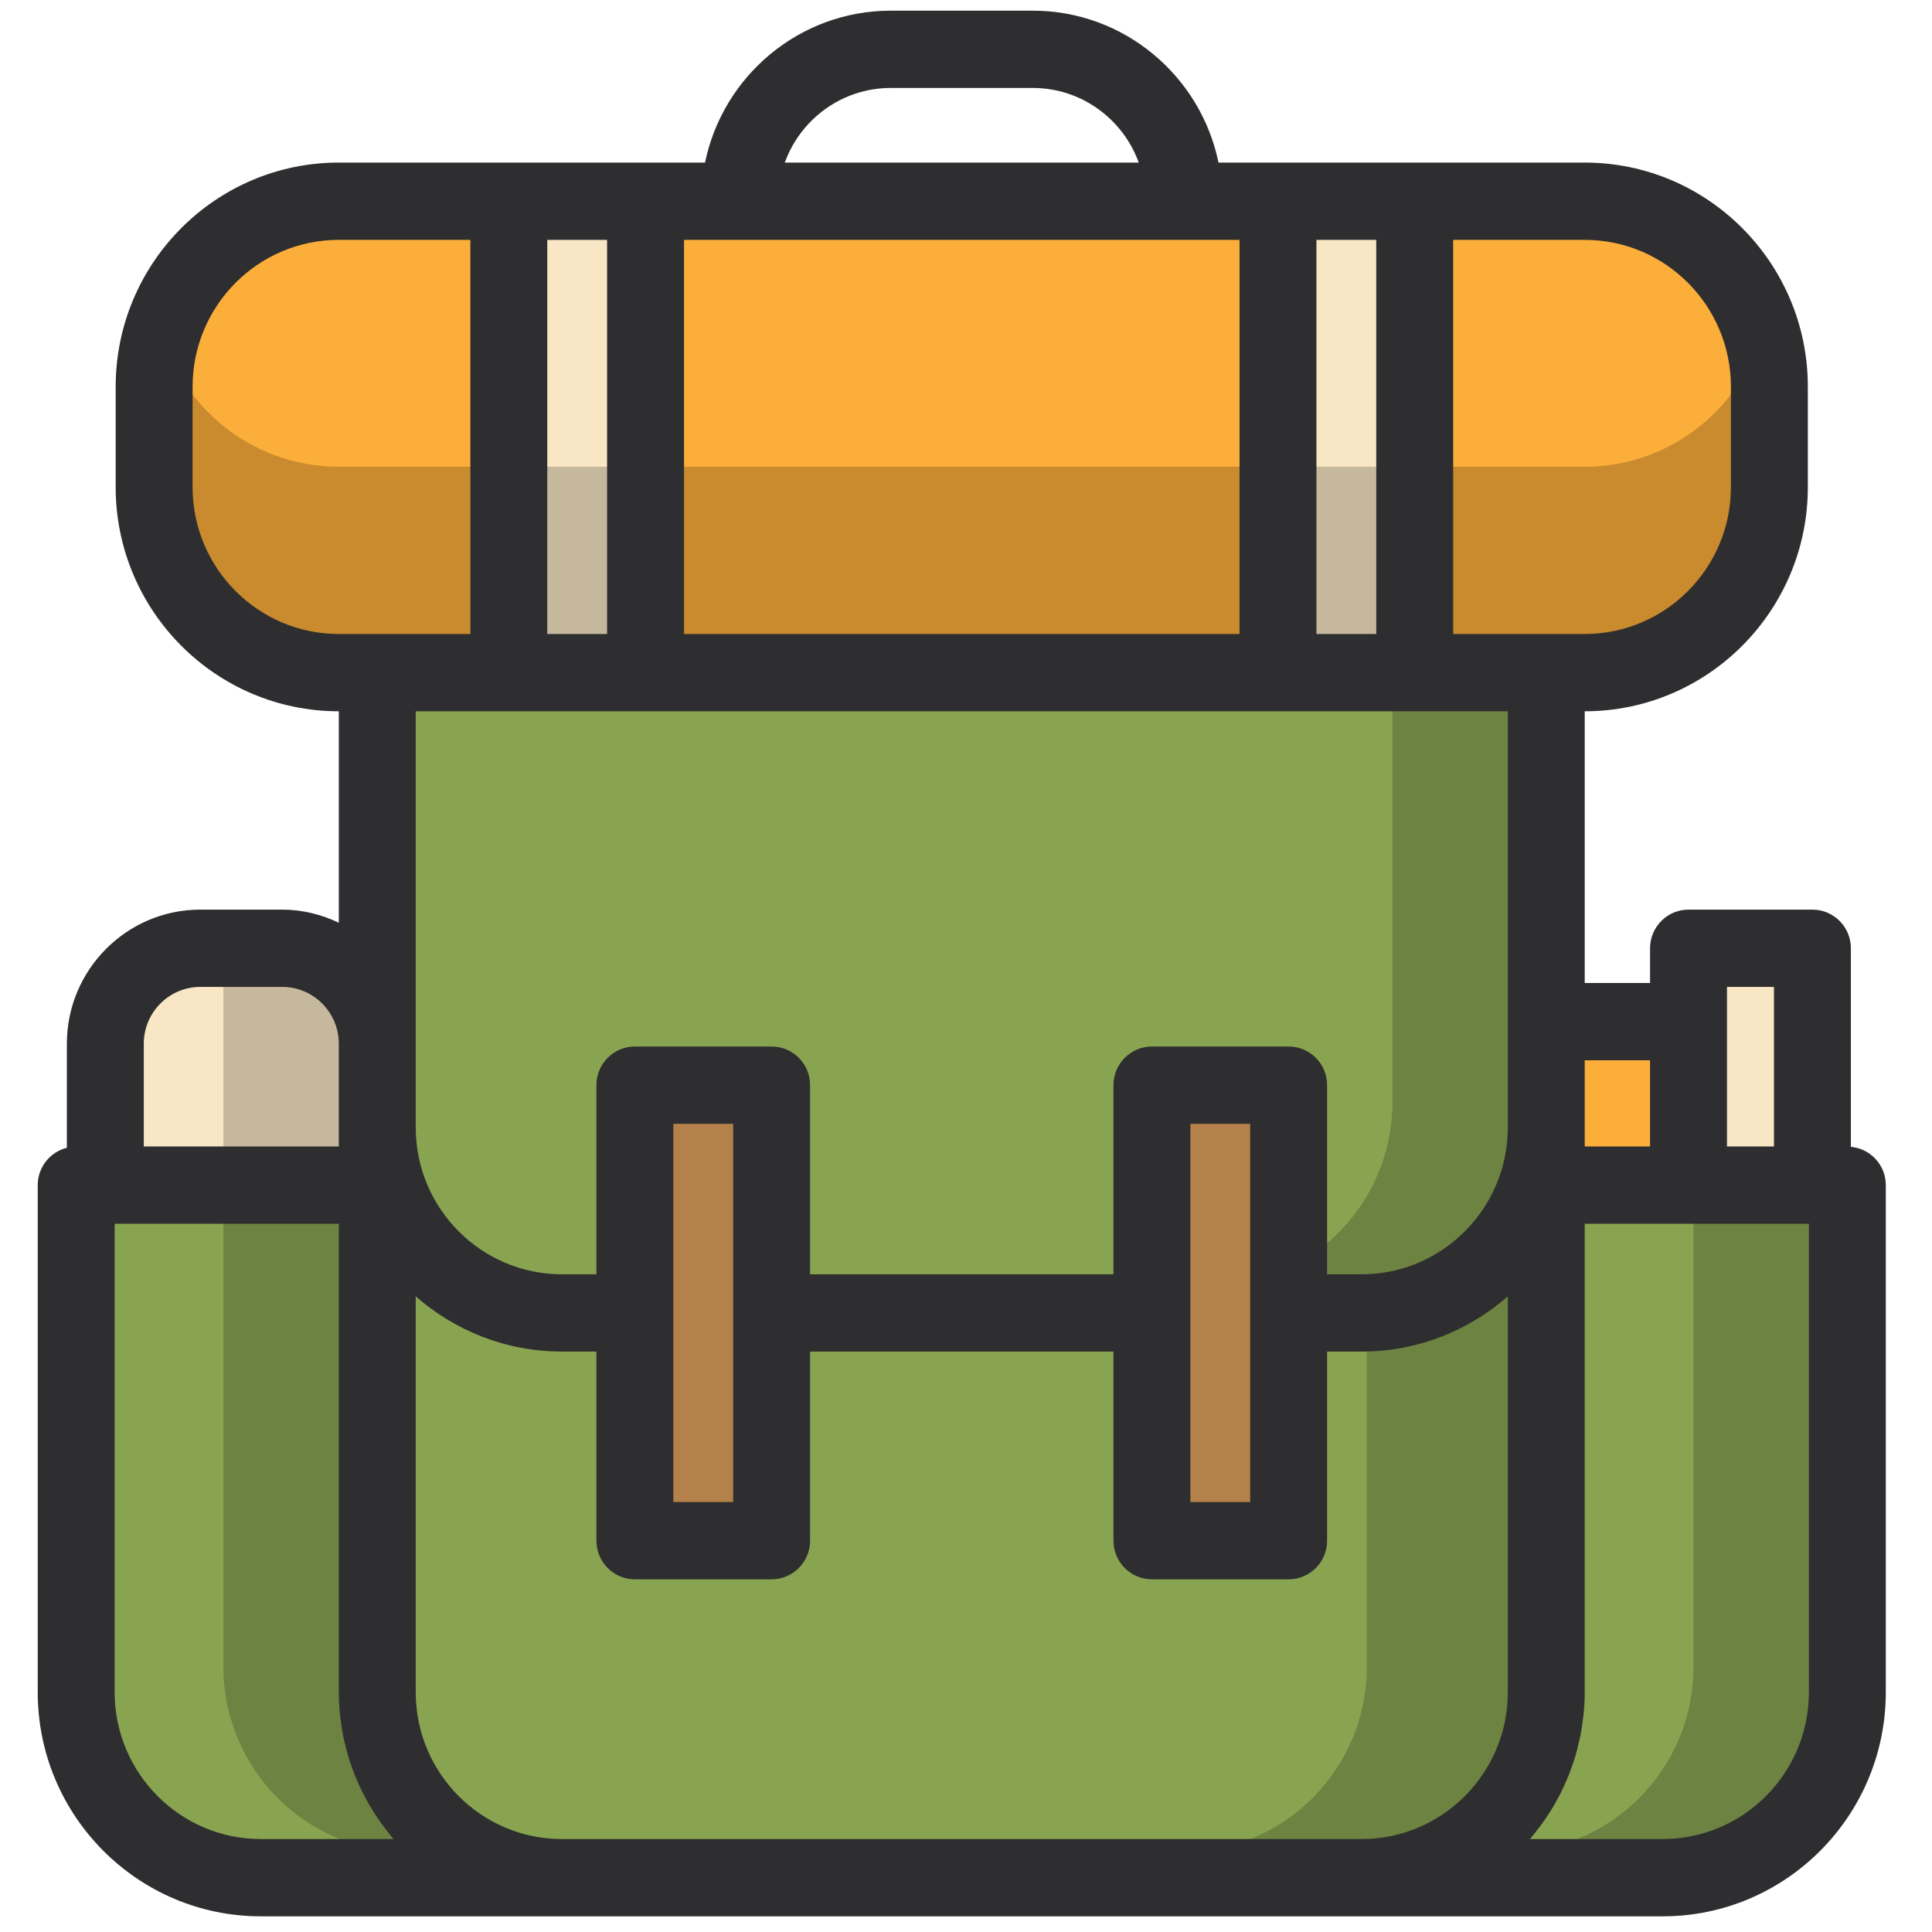 <svg xmlns="http://www.w3.org/2000/svg" width="512" height="512" viewBox="0 0 512 512"><g fill="none" fill-rule="evenodd" transform="translate(10)"><polygon fill="#FBAE3A" points="399.783 307.299 437.472 307.299 437.472 263.977 399.783 263.977"/><polygon fill="#F8E6C4" points="437.472 307.299 470.31 307.299 470.31 244.535 437.472 244.535"/><g transform="translate(0 2.673)"><path fill="#88A451" d="M350.857,488.17 L138.896,488.17 C111.881,488.17 89.975,466.161 89.975,439.018 L89.975,168.812 L399.778,168.812 L399.778,439.018 C399.778,466.161 377.873,488.17 350.857,488.17 L350.857,488.17 Z"/><path fill="#010202" d="M352.216,168.81 L352.216,439.017 C352.216,466.166 330.311,488.169 303.296,488.169 L350.857,488.169 C377.873,488.169 399.778,466.166 399.778,439.017 L399.778,168.81 L352.216,168.81 Z" opacity=".2"/><path fill="#88A451" d="M399.778,304.626 L399.778,439.016 C399.778,466.166 377.873,488.168 350.857,488.168 L430.646,488.168 C457.661,488.168 479.566,466.166 479.566,439.016 L479.566,304.626 L399.778,304.626 Z"/><path fill="#010202" d="M438.796,304.626 L438.796,439.016 C438.796,466.166 416.89,488.168 389.875,488.168 L430.642,488.168 C457.657,488.168 479.563,466.166 479.563,439.016 L479.563,304.626 L438.796,304.626 Z" opacity=".2"/><path fill="#88A451" d="M89.978,439.018 L89.978,304.628 L10.19,304.628 L10.19,439.018 C10.19,466.168 32.095,488.17 59.11,488.17 L138.898,488.17 C111.883,488.17 89.978,466.168 89.978,439.018"/><path fill="#FBAE3A" d="M409.985,168.81 L79.771,168.81 C52.756,168.81 30.851,146.801 30.851,119.658 L30.851,93.041 C30.851,65.892 52.756,43.889 79.771,43.889 L409.985,43.889 C437,43.889 458.905,65.892 458.905,93.041 L458.905,119.658 C458.905,146.801 437,168.81 409.985,168.81"/><polygon fill="#F8E6C4" points="124.843 168.81 161.078 168.81 161.078 43.889 124.843 43.889"/><polygon fill="#F8E6C4" points="328.678 168.81 364.913 168.81 364.913 43.889 328.678 43.889"/><polygon fill="#B4814A" points="158.251 398.862 194.486 398.862 194.486 278.132 158.251 278.132"/><polygon fill="#B4814A" points="295.276 398.862 331.511 398.862 331.511 278.132 295.276 278.132"/><path fill="#F8E6C4" d="M64.795,241.86 L43.094,241.86 C29.185,241.86 17.906,253.185 17.906,267.16 L17.906,304.624 L89.976,304.624 L89.976,267.16 C89.976,253.185 78.704,241.86 64.795,241.86"/><path fill="#88A451" d="M89.978,168.81 L89.978,289.342 C89.978,316.492 111.883,338.494 138.898,338.494 L158.249,338.494 L158.249,278.133 L194.484,278.133 L194.484,338.494 L295.267,338.494 L295.267,278.133 L331.509,278.133 L331.509,338.494 L350.86,338.494 C377.875,338.494 399.781,316.492 399.781,289.342 L399.781,168.81 L89.978,168.81 Z"/><path fill="#010202" d="M359.011 168.81L359.011 289.342C359.011 308.764 347.78 325.496 331.507 333.483L331.507 338.494 350.857 338.494C377.873 338.494 399.778 316.492 399.778 289.342L399.778 168.81 359.011 168.81zM409.985 121.024L79.771 121.024C56.371 121.024 36.843 104.51 32.019 82.453 31.272 85.866 30.851 89.403 30.851 93.041L30.851 119.658C30.851 146.801 52.756 168.81 79.771 168.81L409.985 168.81C437 168.81 458.905 146.801 458.905 119.658L458.905 93.041C458.905 89.403 458.484 85.866 457.737 82.453 452.913 104.51 433.385 121.024 409.985 121.024M89.978 439.018L89.978 243.188 49.211 243.188 49.211 439.018C49.211 466.168 71.116 488.17 98.131 488.17L138.898 488.17C111.883 488.17 89.978 466.168 89.978 439.018" opacity=".2"/><path fill="#2E2E30" d="M469.373,445.787 C469.373,467.243 451.999,484.692 430.644,484.692 L395.483,484.692 C395.659,484.487 395.815,484.262 395.985,484.057 C396.468,483.484 396.916,482.897 397.371,482.309 C398.03,481.456 398.683,480.603 399.301,479.715 C399.743,479.08 400.157,478.432 400.578,477.783 C401.142,476.896 401.693,475.995 402.216,475.073 C402.603,474.391 402.977,473.694 403.344,472.991 C403.826,472.056 404.275,471.107 404.71,470.144 C405.036,469.421 405.355,468.697 405.654,467.96 C406.055,466.963 406.408,465.953 406.755,464.929 C407.013,464.191 407.271,463.454 407.495,462.696 C407.815,461.618 408.073,460.519 408.331,459.42 C408.508,458.689 408.698,457.972 408.841,457.235 C409.085,455.999 409.248,454.743 409.411,453.487 C409.493,452.852 409.615,452.231 409.676,451.589 C409.86,449.678 409.968,447.746 409.968,445.787 L409.968,321.63 L437.473,321.63 L469.373,321.63 L469.373,445.787 Z M100.172,445.787 L100.172,340.881 C110.554,349.961 124.082,355.504 138.894,355.504 L148.053,355.504 L148.053,405.626 C148.053,411.278 152.619,415.866 158.245,415.866 L194.487,415.866 C200.113,415.866 204.679,411.278 204.679,405.626 L204.679,355.504 L285.078,355.504 L285.078,405.626 C285.078,411.278 289.644,415.866 295.27,415.866 L331.505,415.866 C337.131,415.866 341.697,411.278 341.697,405.626 L341.697,355.504 L350.863,355.504 C365.675,355.504 379.203,349.961 389.585,340.881 L389.585,445.787 C389.585,467.243 372.211,484.692 350.863,484.692 L138.894,484.692 C117.546,484.692 100.172,467.243 100.172,445.787 L100.172,445.787 Z M59.113,484.692 C37.758,484.692 20.384,467.243 20.384,445.787 L20.384,321.63 L79.789,321.63 L79.789,445.787 C79.789,447.746 79.897,449.678 80.081,451.589 C80.142,452.231 80.264,452.852 80.346,453.487 C80.509,454.743 80.672,455.999 80.917,457.235 C81.059,457.972 81.25,458.689 81.419,459.42 C81.684,460.519 81.943,461.618 82.262,462.696 C82.486,463.454 82.744,464.191 83.003,464.929 C83.349,465.953 83.702,466.963 84.103,467.96 C84.402,468.697 84.722,469.421 85.048,470.144 C85.483,471.107 85.931,472.056 86.413,472.991 C86.78,473.694 87.154,474.391 87.541,475.073 C88.064,475.995 88.615,476.896 89.179,477.783 C89.6,478.432 90.014,479.08 90.456,479.715 C91.074,480.603 91.72,481.456 92.386,482.309 C92.841,482.897 93.289,483.484 93.772,484.057 C93.942,484.262 94.098,484.487 94.275,484.692 L59.113,484.692 Z M28.103,273.925 C28.103,265.617 34.823,258.866 43.092,258.866 L64.793,258.866 C73.062,258.866 79.789,265.617 79.789,273.925 L79.789,296.112 L79.789,301.15 L28.103,301.15 L28.103,273.925 Z M168.437,345.264 L168.437,295.143 L184.295,295.143 L184.295,345.264 L184.295,395.386 L168.437,395.386 L168.437,345.264 Z M305.462,345.264 L305.462,295.143 L321.314,295.143 L321.314,345.264 L321.314,395.386 L305.462,395.386 L305.462,345.264 Z M124.843,185.821 L161.078,185.821 L328.679,185.821 L364.914,185.821 L389.585,185.821 L389.585,268.075 L389.585,296.112 C389.585,317.575 372.211,335.024 350.863,335.024 L341.697,335.024 L341.697,284.903 C341.697,279.243 337.131,274.663 331.505,274.663 L295.27,274.663 C289.644,274.663 285.078,279.243 285.078,284.903 L285.078,335.024 L204.679,335.024 L204.679,284.903 C204.679,279.243 200.113,274.663 194.487,274.663 L158.245,274.663 C152.619,274.663 148.053,279.243 148.053,284.903 L148.053,335.024 L138.894,335.024 C117.546,335.024 100.172,317.575 100.172,296.112 L100.172,273.925 L100.172,185.821 L124.843,185.821 Z M41.04,126.429 L41.04,99.805 C41.04,78.348 58.413,60.893 79.768,60.893 L114.651,60.893 L114.651,165.341 L89.981,165.341 L79.768,165.341 C58.413,165.341 41.04,147.885 41.04,126.429 L41.04,126.429 Z M135.035,165.341 L150.887,165.341 L150.887,60.893 L135.035,60.893 L135.035,165.341 Z M226.061,20.636 L263.696,20.636 C276.592,20.636 287.606,28.889 291.778,40.413 L197.979,40.413 C202.151,28.889 213.165,20.636 226.061,20.636 L226.061,20.636 Z M171.27,165.341 L171.27,60.893 L185.994,60.893 L303.763,60.893 L318.487,60.893 L318.487,165.341 L171.27,165.341 Z M338.871,165.341 L354.722,165.341 L354.722,60.893 L338.871,60.893 L338.871,165.341 Z M448.711,99.805 L448.711,126.429 C448.711,147.885 431.337,165.341 409.989,165.341 L399.777,165.341 L375.106,165.341 L375.106,60.893 L409.989,60.893 C431.337,60.893 448.711,78.348 448.711,99.805 L448.711,99.805 Z M427.281,278.315 L427.281,301.15 L409.968,301.15 L409.968,296.112 L409.968,278.315 L427.281,278.315 Z M447.664,258.866 L460.119,258.866 L460.119,301.15 L447.664,301.15 L447.664,268.075 L447.664,258.866 Z M480.502,301.246 L480.502,248.626 C480.502,242.973 475.936,238.386 470.311,238.386 L437.473,238.386 C431.847,238.386 427.281,242.973 427.281,248.626 L427.281,257.835 L409.968,257.835 L409.968,185.821 L409.989,185.821 C442.582,185.821 469.094,159.176 469.094,126.429 L469.094,99.805 C469.094,67.057 442.582,40.413 409.989,40.413 L364.914,40.413 L328.679,40.413 L312.916,40.413 C308.187,17.461 287.918,0.156 263.696,0.156 L226.061,0.156 C201.839,0.156 181.571,17.461 176.842,40.413 L161.078,40.413 L124.843,40.413 L79.768,40.413 C47.175,40.413 20.656,67.057 20.656,99.805 L20.656,126.429 C20.656,159.176 47.175,185.821 79.768,185.821 L79.789,185.821 L79.789,241.861 C75.223,239.69 70.174,238.386 64.793,238.386 L43.092,238.386 C23.584,238.386 7.719,254.326 7.719,273.925 L7.719,301.492 C3.296,302.611 0.001,306.605 0.001,311.39 L0.001,445.787 C0.001,478.534 26.52,505.172 59.113,505.172 L138.894,505.172 L350.863,505.172 L430.644,505.172 C463.238,505.172 489.757,478.534 489.757,445.787 L489.757,311.39 C489.757,306.065 485.68,301.73 480.502,301.246 L480.502,301.246 Z"/></g></g></svg>